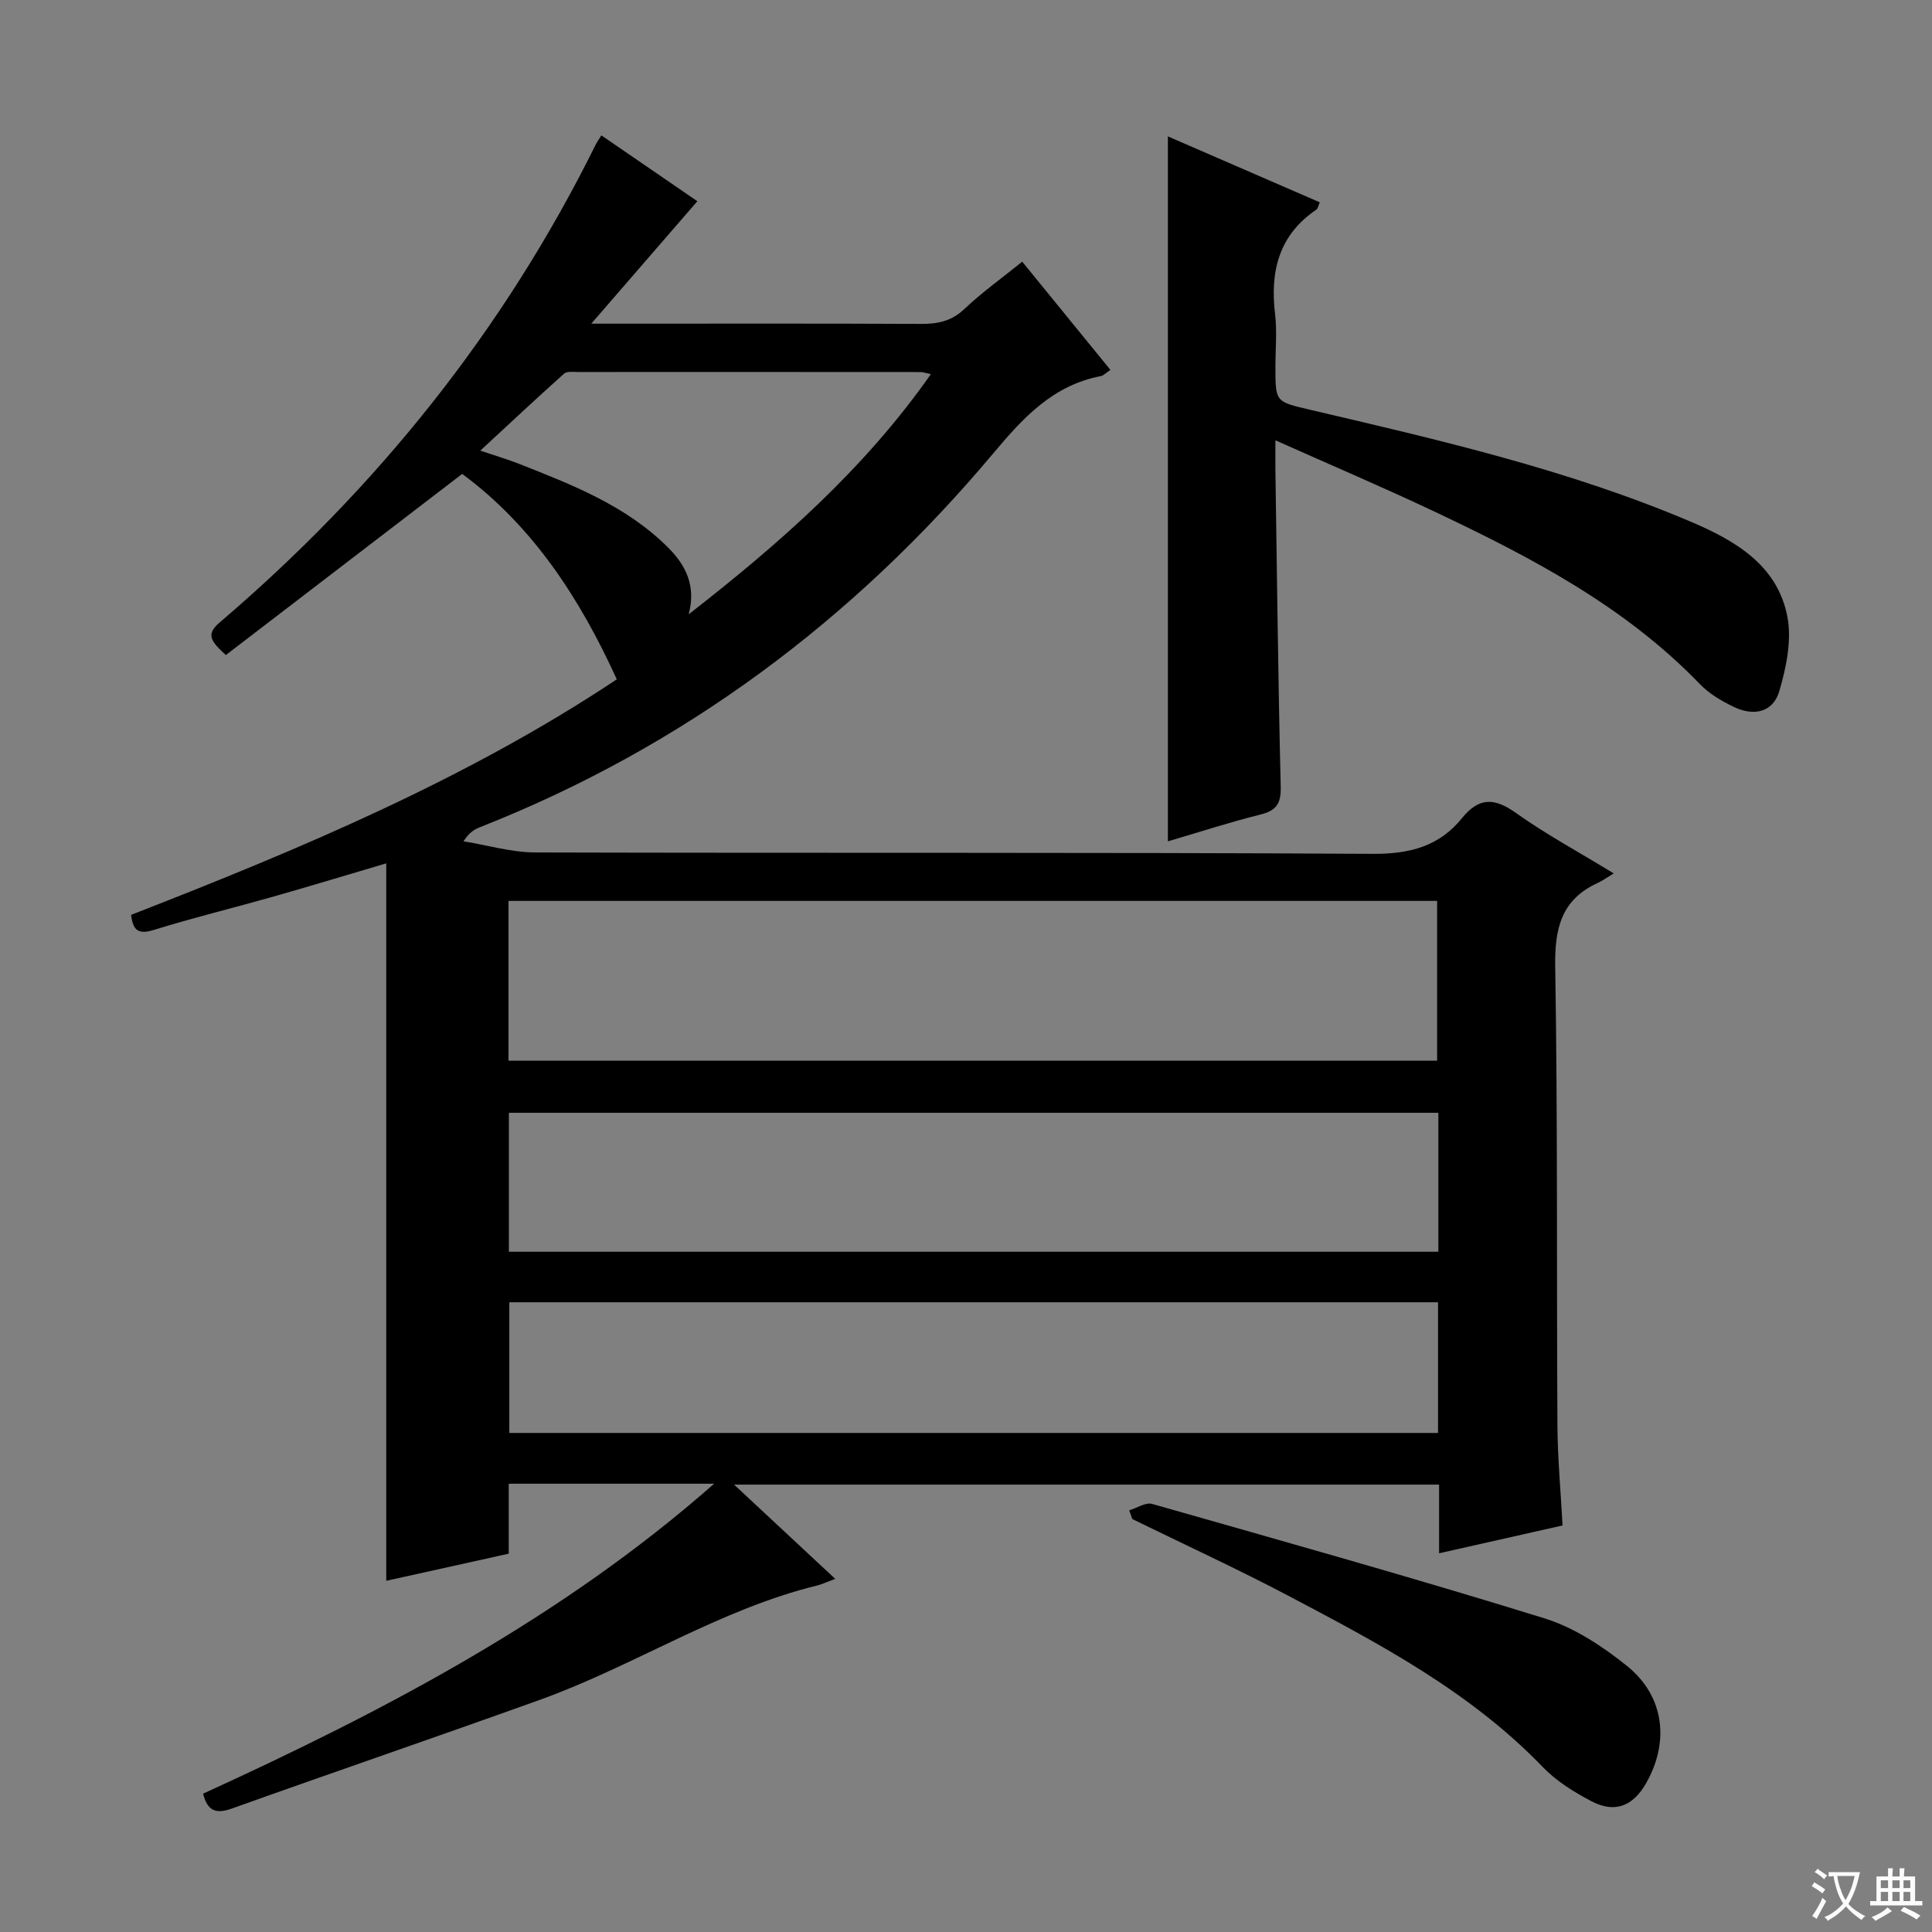 <svg enable-background="new 0 0 400 400" viewBox="0 0 400 400" xmlns="http://www.w3.org/2000/svg"><rect x="0" y="0" width="400" height="400" fill="#808080" stroke="none"/><path d="m377.9 391.2c-.2.3-.4.5-.6.8-.7-.6-1.4-1-2.2-1.5.2-.3.4-.5.5-.8.6.4 1.4.8 2.3 1.5zm-1.8 6.1c-.2-.2-.5-.4-.9-.6.4-.6.8-1.2 1.2-1.9s.7-1.3.9-1.9c.3.3.5.5.8.7-.7 1.3-1.4 2.6-2 3.7zm2.2-9c-.3.3-.5.5-.6.8-.6-.6-1.3-1.1-2-1.5.3-.3.5-.5.6-.7.6.5 1.3.9 2 1.4zm.3.2v-.9h2 4.5c-.3 1.3-.6 2.5-1 3.6s-.9 2.1-1.4 3c.4.5 1 1 1.6 1.4s1.2.8 1.9 1.1c-.3.2-.5.4-.8.8-.4-.3-1-.7-1.6-1.2s-1.2-1.1-1.6-1.6c-.5.6-1.1 1.1-1.7 1.6s-1.4.9-2.1 1.4c-.1-.3-.3-.5-.7-.8.6-.2 1.2-.5 1.9-1s1.4-1.1 2-1.8c-.5-.8-.9-1.6-1.2-2.5s-.6-2-.8-3.2c-.4.1-.7.1-1 .1zm2.5 2.7c.3 1 .7 1.7 1 2.2.3-.5.6-1.1 1-2s.6-1.9.9-3h-3.2-.4c.1.9.3 1.8.7 2.8z" fill="#fafbfa"/><path d="m396.5 388.5v1.5 3.6h1.5v.9c-.4 0-1 0-1.7 0h-7.9c-.5 0-.9 0-1.2 0v-.9h1.3v-3.5c0-.7 0-1.2 0-1.6h2.4c0-.8 0-1.4 0-1.7h1c0 .3-.1.8-.1 1.7h1.5c0-.8 0-1.4 0-1.7h1c0 .3-.1.9-.1 1.7zm-8.2 9.2c-.2-.3-.5-.5-.8-.8.8-.3 1.4-.6 1.9-.9s1-.7 1.4-1.1c.3.3.6.5.9.8-1.6 1-2.8 1.6-3.4 2zm2.6-6.8v-1.6h-1.5v1.6zm0 2.7v-1.9h-1.5v1.9zm2.4-2.7v-1.6h-1.5v1.6zm0 2.7v-1.9h-1.5v1.9zm.2 2 .7-.8c.4.2.9.5 1.6.8s1.3.7 1.8 1c-.3.3-.5.5-.8.8-.4-.3-1.5-1-3.3-1.8zm2-4.7v-1.6h-1.4v1.6zm0 2.7v-1.9h-1.4v1.9z" fill="#fafbfa"/><g fill="#010000"><path d="m147.85 307.19c-13.97 0-27.95 0-42.52 0v14.48c-8.68 1.92-16.84 3.73-25.36 5.62 0-49.57 0-98.6 0-148.54-8.57 2.53-16.1 4.82-23.68 6.97-8.15 2.31-16.39 4.31-24.47 6.82-3.19.99-4.31.08-4.67-3.13 34.9-13.59 69.48-28.09 100.55-48.76-7.67-16.85-17.46-31.79-32.01-42.53-16.3 12.49-32.61 24.99-48.93 37.5-3.04-2.79-4.24-4.23-1.3-6.73 32.56-27.78 58.86-60.52 77.88-98.96.29-.59.69-1.13 1.17-1.9 7.42 5.09 14.81 10.16 19.87 13.63-6.86 7.92-13.97 16.13-21.96 25.35h6.22c20.67 0 41.33-.05 61.99.05 3.48.02 6.35-.54 9.03-3.08 3.61-3.42 7.69-6.34 11.98-9.8 6.08 7.46 12.11 14.86 18.26 22.4-.91.61-1.42 1.18-2.01 1.29-9.91 1.92-16 8.55-22.27 16.02-28.96 34.51-64.13 60.77-106.24 77.37-1.18.46-2.27 1.13-3.42 2.92 4.94.8 9.88 2.29 14.83 2.31 57.83.16 115.66-.05 173.49.29 7.62.04 13.71-1.58 18.39-7.37 3.58-4.42 6.77-4.25 11.23-1.07 6.07 4.33 12.69 7.9 20.21 12.49-1.4.84-2.31 1.51-3.31 1.97-7.59 3.47-8.94 9.48-8.81 17.39.52 31.65.28 63.32.46 94.98.04 6.64.66 13.28 1.06 20.66-8.34 1.88-16.64 3.75-25.56 5.76 0-5.07 0-9.5 0-14.22-48.69 0-96.89 0-145.97 0 7.06 6.58 13.56 12.64 20.95 19.52-2.37.88-3 1.19-3.67 1.35-20.37 4.98-37.97 16.67-57.48 23.69-21.23 7.63-42.59 14.93-63.84 22.53-3.34 1.19-5.02.38-5.89-3.1 37.71-17.24 74.27-36.4 105.8-64.17zm-42.57-87.58h192.26c0-11.29 0-22.19 0-33.09-64.28 0-128.16 0-192.26 0zm192.52 10.78c-64.45 0-128.46 0-192.44 0v28.77h192.44c0-9.74 0-19.05 0-28.77zm-.07 39.23c-64.43 0-128.43 0-192.28 0v27.06h192.28c0-9.1 0-17.88 0-27.06zm-155.15-142.43c18.62-14.5 36.25-29.92 50.15-49.73-1.2-.25-1.65-.43-2.11-.43-23.64-.02-47.28-.02-70.92-.01-.99 0-2.31-.2-2.91.34-5.73 5.12-11.34 10.38-17.35 15.94 3.19 1.08 5.58 1.77 7.89 2.68 11.14 4.39 22.33 8.71 31.03 17.42 3.73 3.72 5.77 8.06 4.22 13.79z"/><path d="m241.8 174.19c0-48.87 0-97.23 0-145.95 10.19 4.43 20.74 9 31.45 13.65-.33.73-.39 1.29-.7 1.5-7.79 5.28-9.62 12.8-8.56 21.65.43 3.61.07 7.32.07 10.98 0 7.23.02 7.14 7.19 8.82 26.66 6.24 53.36 12.38 78.68 23.12 9.17 3.89 18.08 8.96 20.13 19.74.93 4.88-.23 10.47-1.67 15.38-1.26 4.32-5.17 5.32-9.42 3.28-2.51-1.21-5.09-2.71-7-4.7-15.56-16.14-35-26.29-54.89-35.7-10.61-5.02-21.42-9.62-33.02-14.8 0 2.84-.02 4.59 0 6.34.33 21.8.57 43.6 1.1 65.39.09 3.54-.94 4.96-4.31 5.78-6.41 1.6-12.71 3.66-19.05 5.52z"/><path d="m233.8 312.7c1.59-.48 3.38-1.71 4.73-1.33 27.13 7.72 54.29 15.34 81.23 23.69 6.16 1.91 12.03 5.78 17.12 9.88 7.73 6.24 8.8 15.71 3.93 24.25-2.71 4.76-6.45 6.27-11.27 3.76-3.64-1.9-7.32-4.19-10.13-7.11-15.07-15.64-33.93-25.58-52.78-35.51-10.58-5.57-21.46-10.57-32.2-15.83-.22-.59-.42-1.19-.63-1.8z"/></g></svg>